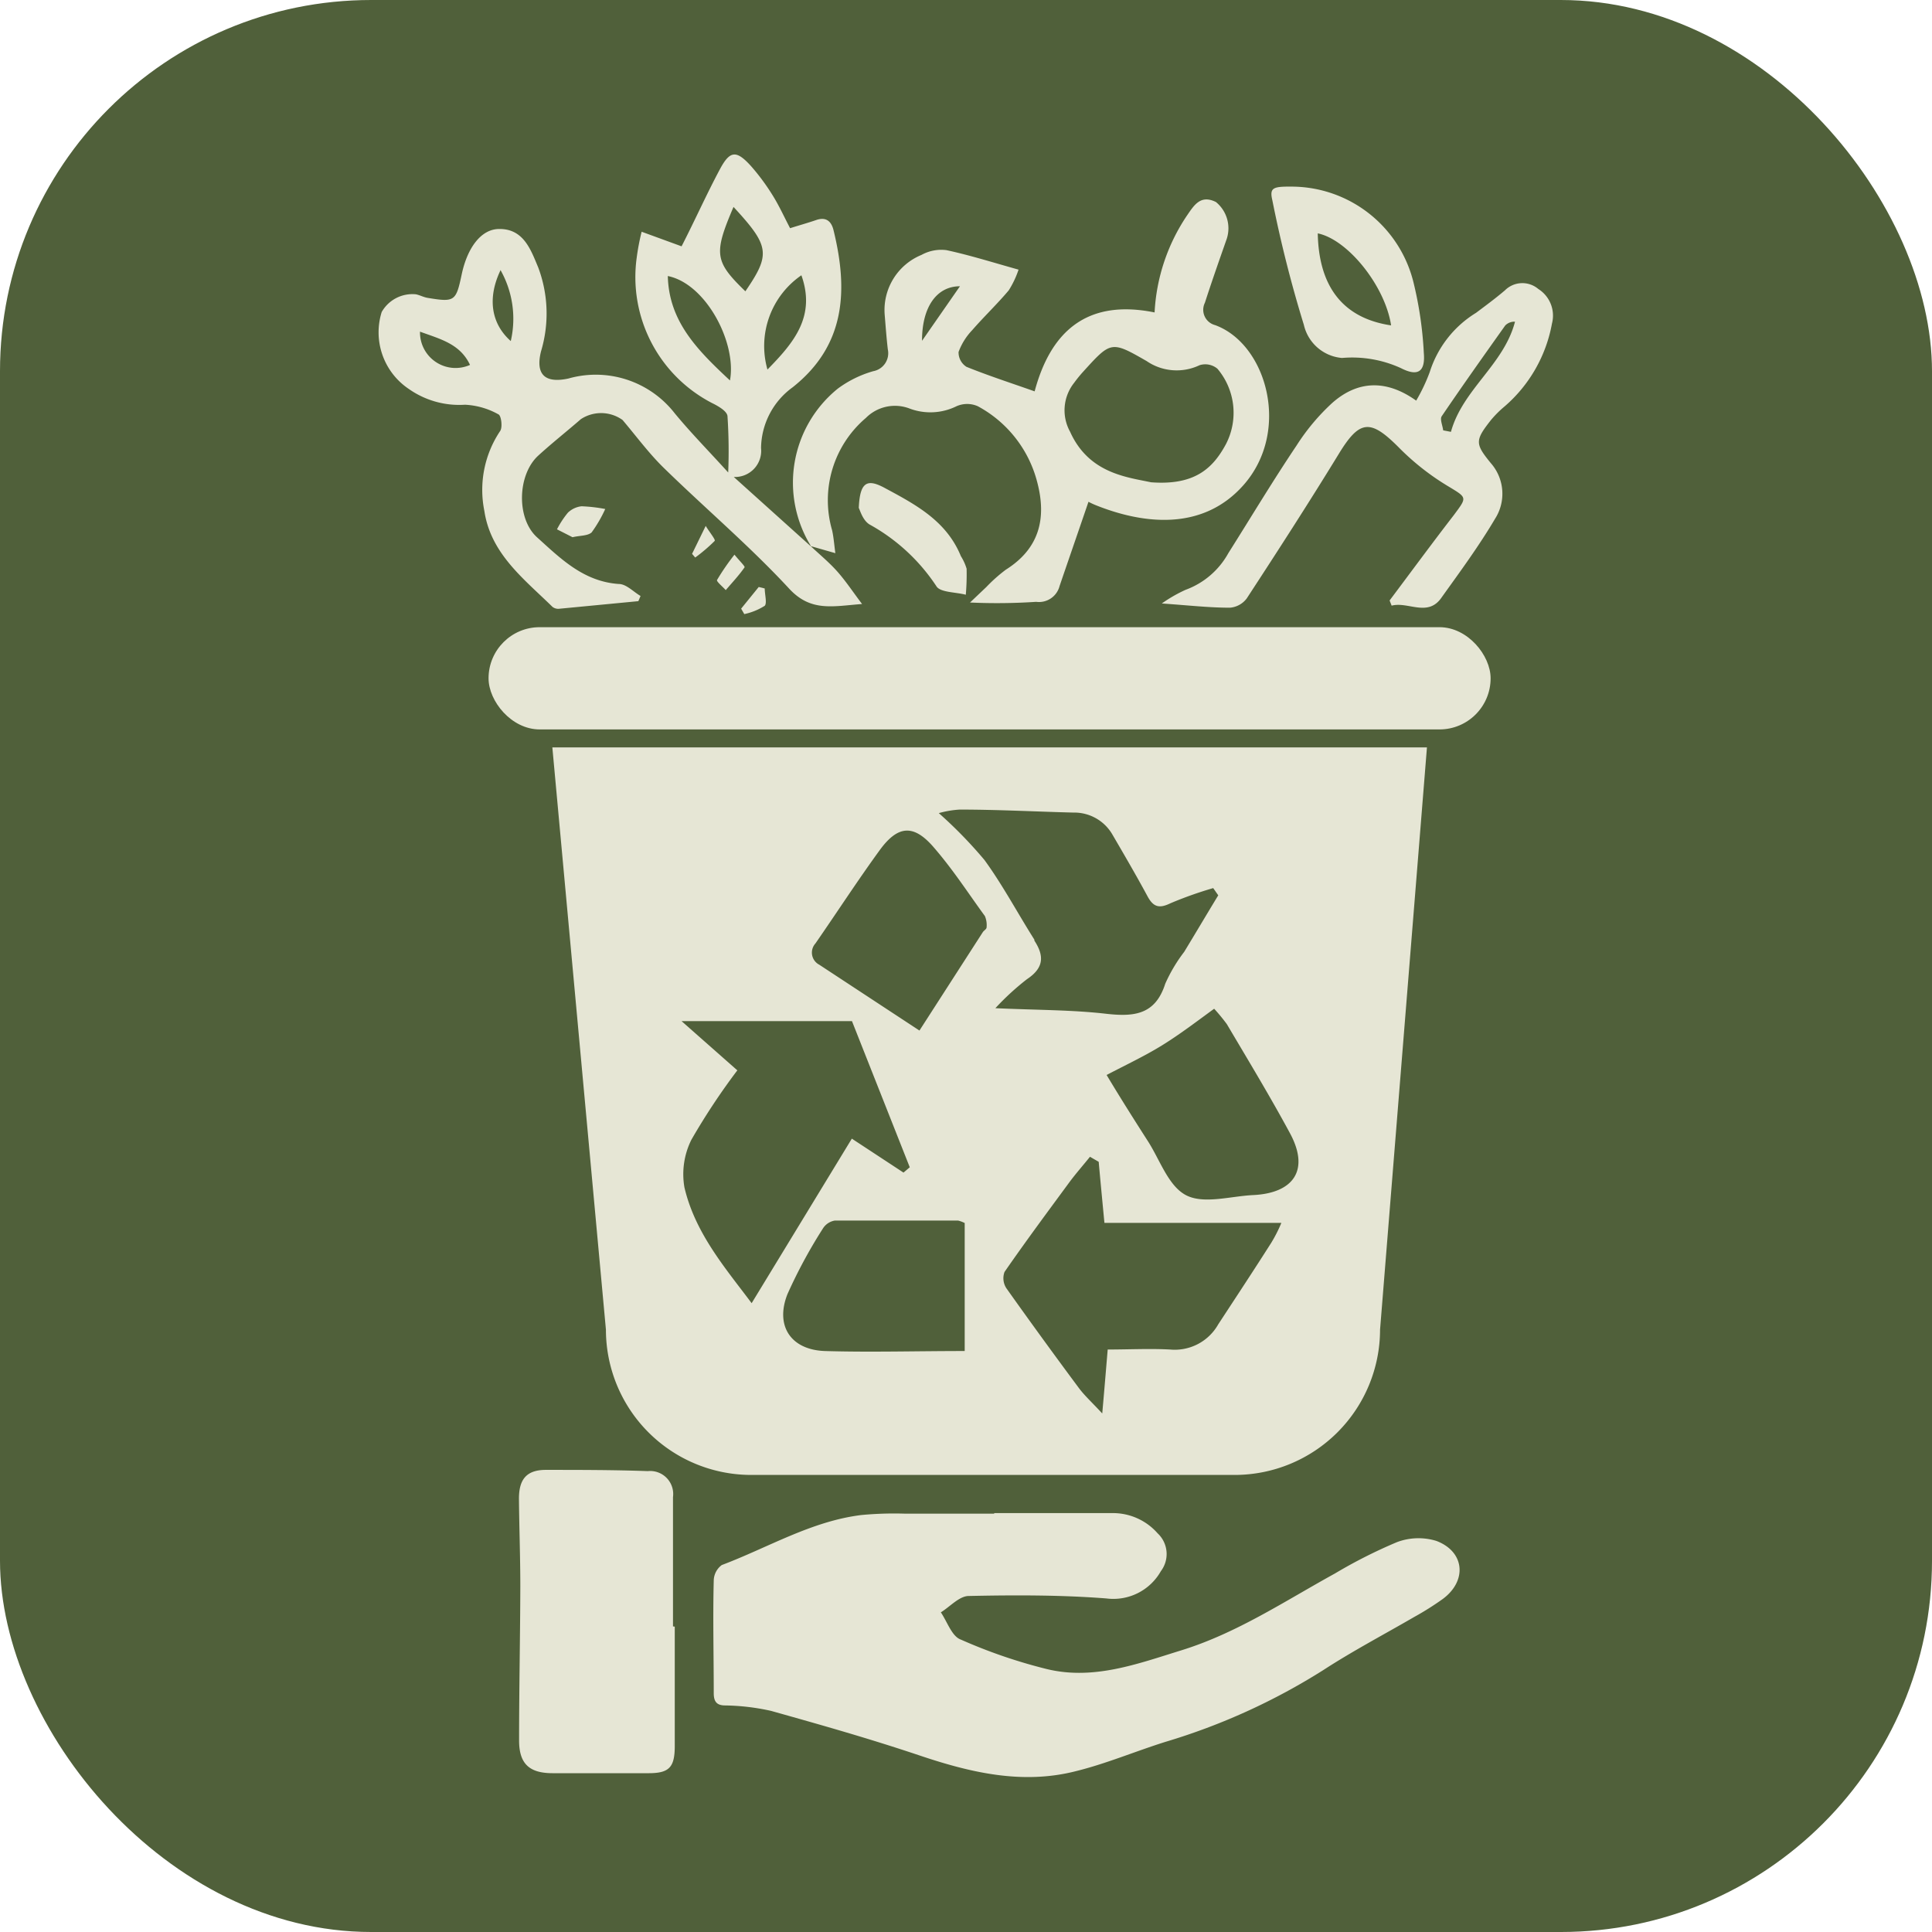 <svg xmlns="http://www.w3.org/2000/svg" viewBox="0 0 141.73 141.73"><defs><style>.cls-1{fill:#50603a;}.cls-2{fill:#e6e6d5;}</style></defs><title>Recurso 5</title><g id="Capa_2" data-name="Capa 2"><g id="Capa_1-2" data-name="Capa 1"><rect class="cls-1" width="141.73" height="141.73" rx="27.23"/><path class="cls-2" d="M40.52,54.83l3.93,42.71A10.66,10.66,0,0,0,55.11,108.2H90.57a10.67,10.67,0,0,0,10.67-10.66l3.44-42.71Zm9.69,32.28a5.67,5.67,0,0,1,.51-3.5,49,49,0,0,1,3.37-5.09L50,74.91H62.5l4.24,10.72-.46.39-3.79-2.49L55.14,95.6C53.25,93.07,51,90.49,50.21,87.11Zm20.56,12c-3.58,0-6.93.1-10.28,0-2.49-.1-3.64-1.86-2.72-4.18a36.82,36.82,0,0,1,2.58-4.78,1.28,1.28,0,0,1,.89-.61c3,0,6,0,9.05,0a2.3,2.3,0,0,1,.48.18Zm1.6-31.06c0,.11-.19.21-.27.33L67.45,75.6,60.1,70.77a1,1,0,0,1-.28-1.56c1.58-2.28,3.09-4.61,4.72-6.85,1.33-1.82,2.48-1.91,3.95-.21S71,65.49,72.25,67.2A1.69,1.69,0,0,1,72.37,68.08Zm3.51.88c-1.23-1.94-2.32-4-3.66-5.84a32.66,32.66,0,0,0-3.35-3.44,7.26,7.26,0,0,1,1.53-.26c2.78,0,5.56.15,8.34.22a3.23,3.23,0,0,1,2.87,1.62c.87,1.49,1.75,3,2.56,4.5.43.81.86.94,1.7.53A28.34,28.34,0,0,1,89,65.15l.37.53c-.84,1.38-1.66,2.77-2.5,4.15a11.45,11.45,0,0,0-1.39,2.34c-.73,2.28-2.29,2.43-4.33,2.2-2.52-.29-5.07-.27-8.13-.41a19.06,19.06,0,0,1,2.32-2.13C76.59,71,76.61,70.12,75.88,69ZM93.27,91.15c-1.27,2-2.59,4-3.9,6A3.66,3.66,0,0,1,85.84,99c-1.52-.08-3,0-4.58,0-.13,1.54-.24,2.89-.4,4.69-.78-.84-1.3-1.31-1.71-1.86q-2.7-3.63-5.32-7.32a1.34,1.34,0,0,1-.14-1.2c1.55-2.24,3.17-4.42,4.78-6.61.47-.63,1-1.23,1.49-1.84l.64.37c.13,1.46.27,2.91.42,4.48H94A10.65,10.65,0,0,1,93.27,91.15Zm-1.34-3.48c-1.67.08-3.64.69-4.94,0s-1.91-2.62-2.81-4c-1-1.56-2-3.14-3-4.81,1.41-.74,2.78-1.38,4.06-2.17S87.7,75,89.07,74A13.93,13.93,0,0,1,90,75.13c1.56,2.64,3.15,5.26,4.63,8S94.86,87.53,91.93,87.67Z"/><rect class="cls-2" x="35.84" y="46.01" width="73.51" height="7.5" rx="3.75"/><path class="cls-2" d="M59.48,40.07c.67.63,1.4,1.23,2,1.92s1.06,1.39,1.76,2.32c-2.14.16-3.76.6-5.36-1.14-2.89-3.12-6.16-5.89-9.21-8.87-1.09-1.07-2-2.31-3-3.49a2.7,2.7,0,0,0-3.06-.06c-1,.87-2.1,1.74-3.11,2.66-1.54,1.39-1.64,4.61-.11,6,1.73,1.56,3.41,3.25,6,3.43.55,0,1.07.57,1.6.88l-.16.38L41,44.66a.69.69,0,0,1-.47-.14c-2.09-2.05-4.53-3.89-5-7.05a7.76,7.76,0,0,1,1.16-5.85c.19-.27.08-1.13-.12-1.22a5.56,5.56,0,0,0-2.46-.71A6.42,6.42,0,0,1,30,28.54a5,5,0,0,1-2-5.65,2.59,2.59,0,0,1,2.51-1.3c.29.06.56.21.85.26,2,.33,2.09.26,2.51-1.72s1.43-3.3,2.7-3.33c1.84-.05,2.37,1.53,2.91,2.81a9.62,9.62,0,0,1,.21,6.16c-.42,1.69.27,2.37,2,2a7.34,7.34,0,0,1,7.8,2.54c1.16,1.41,2.45,2.72,3.93,4.35a38.59,38.59,0,0,0-.05-4.1c0-.39-.7-.78-1.15-1a10.4,10.4,0,0,1-5.51-10.67A16.85,16.85,0,0,1,47.07,17L50,18.07c1-1.95,1.84-3.84,2.82-5.67.73-1.36,1.2-1.4,2.27-.22a15.92,15.92,0,0,1,1.59,2.15c.47.75.84,1.57,1.28,2.41.63-.2,1.28-.38,1.92-.6s1.09,0,1.27.76c1.07,4.37.9,8.42-3,11.51a5.59,5.59,0,0,0-2.32,4.46,1.92,1.92,0,0,1-2,2.12l5.69,5.12ZM53.55,27.91c.51-2.76-1.76-7.1-4.56-7.66C49.07,23.6,51.18,25.7,53.55,27.91Zm.26-12.73c-1.47,3.44-1.39,4,.87,6.19C56.54,18.65,56.47,18.06,53.81,15.18Zm5,5a6.3,6.3,0,0,0-2.51,6.93C58.22,25.15,59.89,23.21,58.77,20.14Zm-28,4.19a2.61,2.61,0,0,0,3.67,2.4C33.75,25.22,32.31,24.88,30.81,24.33Zm5.9-4.53c-1,2.11-.63,3.95.76,5.18A7.26,7.26,0,0,0,36.71,19.8Z"/><path class="cls-2" d="M59.52,40.11a8.87,8.87,0,0,1,1.94-11.6,8.1,8.1,0,0,1,2.6-1.28,1.34,1.34,0,0,0,1.07-1.6c-.1-.85-.16-1.7-.23-2.54a4.37,4.37,0,0,1,2.7-4.39,3,3,0,0,1,1.83-.35c1.72.37,3.39.9,5.29,1.43A6.85,6.85,0,0,1,74,21.3c-.84,1-1.81,1.92-2.68,2.92a4.64,4.64,0,0,0-1,1.6,1.25,1.25,0,0,0,.58,1.09c1.63.66,3.31,1.2,5,1.8,1.14-4.26,3.72-6.82,8.8-5.79a14,14,0,0,1,2.37-7.1c.53-.77,1-1.56,2.13-1A2.49,2.49,0,0,1,90,17.5c-.55,1.57-1.1,3.13-1.61,4.71a1.16,1.16,0,0,0,.75,1.64c3.8,1.39,5.59,7.8,2.06,11.76-3.09,3.47-7.56,2.76-10.84,1.44a5.52,5.52,0,0,1-.51-.24c-.71,2.08-1.42,4.13-2.12,6.18a1.56,1.56,0,0,1-1.72,1.16,43.15,43.15,0,0,1-4.85.05l1.2-1.14a11.4,11.4,0,0,1,1.43-1.27c2.46-1.55,3-3.76,2.3-6.42a8.81,8.81,0,0,0-4.36-5.57,1.93,1.93,0,0,0-1.56,0,4.33,4.33,0,0,1-3.47.16,3,3,0,0,0-3.18.7,7.92,7.92,0,0,0-2.48,8.23c.11.48.15,1,.24,1.69l-1.85-.53Zm24.92-4.73c3.18.24,4.53-1,5.5-2.81a5,5,0,0,0-.63-5.52A1.39,1.39,0,0,0,88,26.79a3.9,3.9,0,0,1-3.88-.3c-2.61-1.5-2.62-1.47-4.68.8a9.6,9.6,0,0,0-.64.79,3.24,3.24,0,0,0-.3,3.59C79.87,34.72,82.65,35,84.44,35.38ZM70.42,21c-1.73,0-2.79,1.56-2.78,4Z"/><path class="cls-2" d="M101.94,44.05c1.57-2.09,3.11-4.19,4.71-6.26,1-1.35,1-1.26-.5-2.17a18.37,18.37,0,0,1-3.57-2.83c-2.07-2.07-2.85-2-4.4.56C96,36.91,93.74,40.41,91.46,43.9a1.71,1.71,0,0,1-1.23.68c-1.53,0-3-.17-5-.31a10.65,10.65,0,0,1,1.74-1,5.9,5.9,0,0,0,3.14-2.69c1.66-2.63,3.26-5.3,5-7.89a15.67,15.67,0,0,1,2.61-3.12c1.89-1.68,4-1.73,6.17-.18a13.06,13.06,0,0,0,1-2.11,7.87,7.87,0,0,1,3.39-4.33c.72-.54,1.44-1.07,2.12-1.65a1.81,1.81,0,0,1,2.45-.1,2.31,2.31,0,0,1,1,2.54,10.5,10.5,0,0,1-3.48,6.08,7.74,7.74,0,0,0-1,1c-1.17,1.49-1.17,1.73,0,3.16a3.4,3.4,0,0,1,.31,4.07c-1.18,2-2.58,3.9-3.94,5.8-1,1.44-2.45.26-3.65.58Zm3.93-12.48.57.11c.86-3.12,3.88-4.92,4.7-8.08a.93.93,0,0,0-.72.28c-1.57,2.21-3.14,4.42-4.66,6.66C105.62,30.76,105.83,31.22,105.87,31.57Z"/><path class="cls-2" d="M94.72,13.69a9.23,9.23,0,0,1,9,7.14,27.56,27.56,0,0,1,.73,5.06c.12,1.39-.44,1.75-1.67,1.12a8.6,8.6,0,0,0-4.33-.75,3.14,3.14,0,0,1-2.8-2.43,91.7,91.7,0,0,1-2.31-9.13C93.12,13.78,93.38,13.68,94.72,13.69Zm7.33,10.18c-.44-2.9-3.18-6.3-5.38-6.75C96.74,20.84,98.36,23.32,102.05,23.87Z"/><path class="cls-2" d="M63,37.26c.08-1.92.62-2.16,1.91-1.46,2.27,1.22,4.52,2.41,5.58,5a3.76,3.76,0,0,1,.42.92,17.49,17.49,0,0,1-.06,1.91c-.74-.2-1.88-.16-2.16-.63a13.93,13.93,0,0,0-4.91-4.53C63.29,38.16,63.1,37.46,63,37.26Z"/><path class="cls-2" d="M42,39.41l-1.14-.58a6.76,6.76,0,0,1,.8-1.22,1.72,1.72,0,0,1,1-.47,11.45,11.45,0,0,1,1.74.2,9.83,9.83,0,0,1-1,1.72C43.1,39.32,42.55,39.28,42,39.41Z"/><path class="cls-2" d="M53.88,40.69c.4.49.79.86.74.93-.41.59-.91,1.12-1.38,1.67-.22-.25-.69-.63-.64-.74A17.09,17.09,0,0,1,53.88,40.69Z"/><path class="cls-2" d="M54.37,44.65l1.29-1.59.44.11c0,.44.18,1.07,0,1.27a4.59,4.59,0,0,1-1.5.61Z"/><path class="cls-2" d="M50.77,40.63l1-2.05c.29.48.73,1,.66,1.1A12.2,12.2,0,0,1,51,40.9Z"/><path class="cls-2" d="M72.94,111c2.88,0,5.76,0,8.64,0a4.36,4.36,0,0,1,3.34,1.48,2.08,2.08,0,0,1,.24,2.78,4,4,0,0,1-4,2c-3.35-.26-6.73-.25-10.09-.18-.69,0-1.37.78-2.05,1.2.48.71.81,1.77,1.47,2a38.09,38.09,0,0,0,6.3,2.16c3.42.83,6.63-.37,9.86-1.37,4.08-1.26,7.59-3.61,11.28-5.64a36.61,36.61,0,0,1,4.55-2.3,4.48,4.48,0,0,1,2.89-.09c2.09.79,2.27,2.93.47,4.26a21,21,0,0,1-2.06,1.3c-2.24,1.3-4.54,2.51-6.71,3.92a46.66,46.66,0,0,1-11.57,5.26c-2.2.69-4.34,1.6-6.57,2.15-3.91,1-7.69.12-11.44-1.14s-7.26-2.25-10.92-3.28a16.43,16.43,0,0,0-3.37-.4c-.63,0-.84-.29-.84-.9,0-2.76-.07-5.52,0-8.27a1.45,1.45,0,0,1,.59-1.13c3.4-1.28,6.57-3.22,10.25-3.67a25.6,25.6,0,0,1,3.16-.1h6.57Z"/><path class="cls-2" d="M49.5,119.33v8.75c0,1.55-.39,2-1.91,2-2.35,0-4.7,0-7.05,0-1.7,0-2.46-.68-2.46-2.4,0-3.77.08-7.54.09-11.3,0-2.15-.08-4.3-.1-6.44,0-1.4.54-2.09,1.92-2.11,2.51,0,5,0,7.53.09a1.69,1.69,0,0,1,1.85,1.91c0,3.16,0,6.32,0,9.48Z"/></g></g></svg>